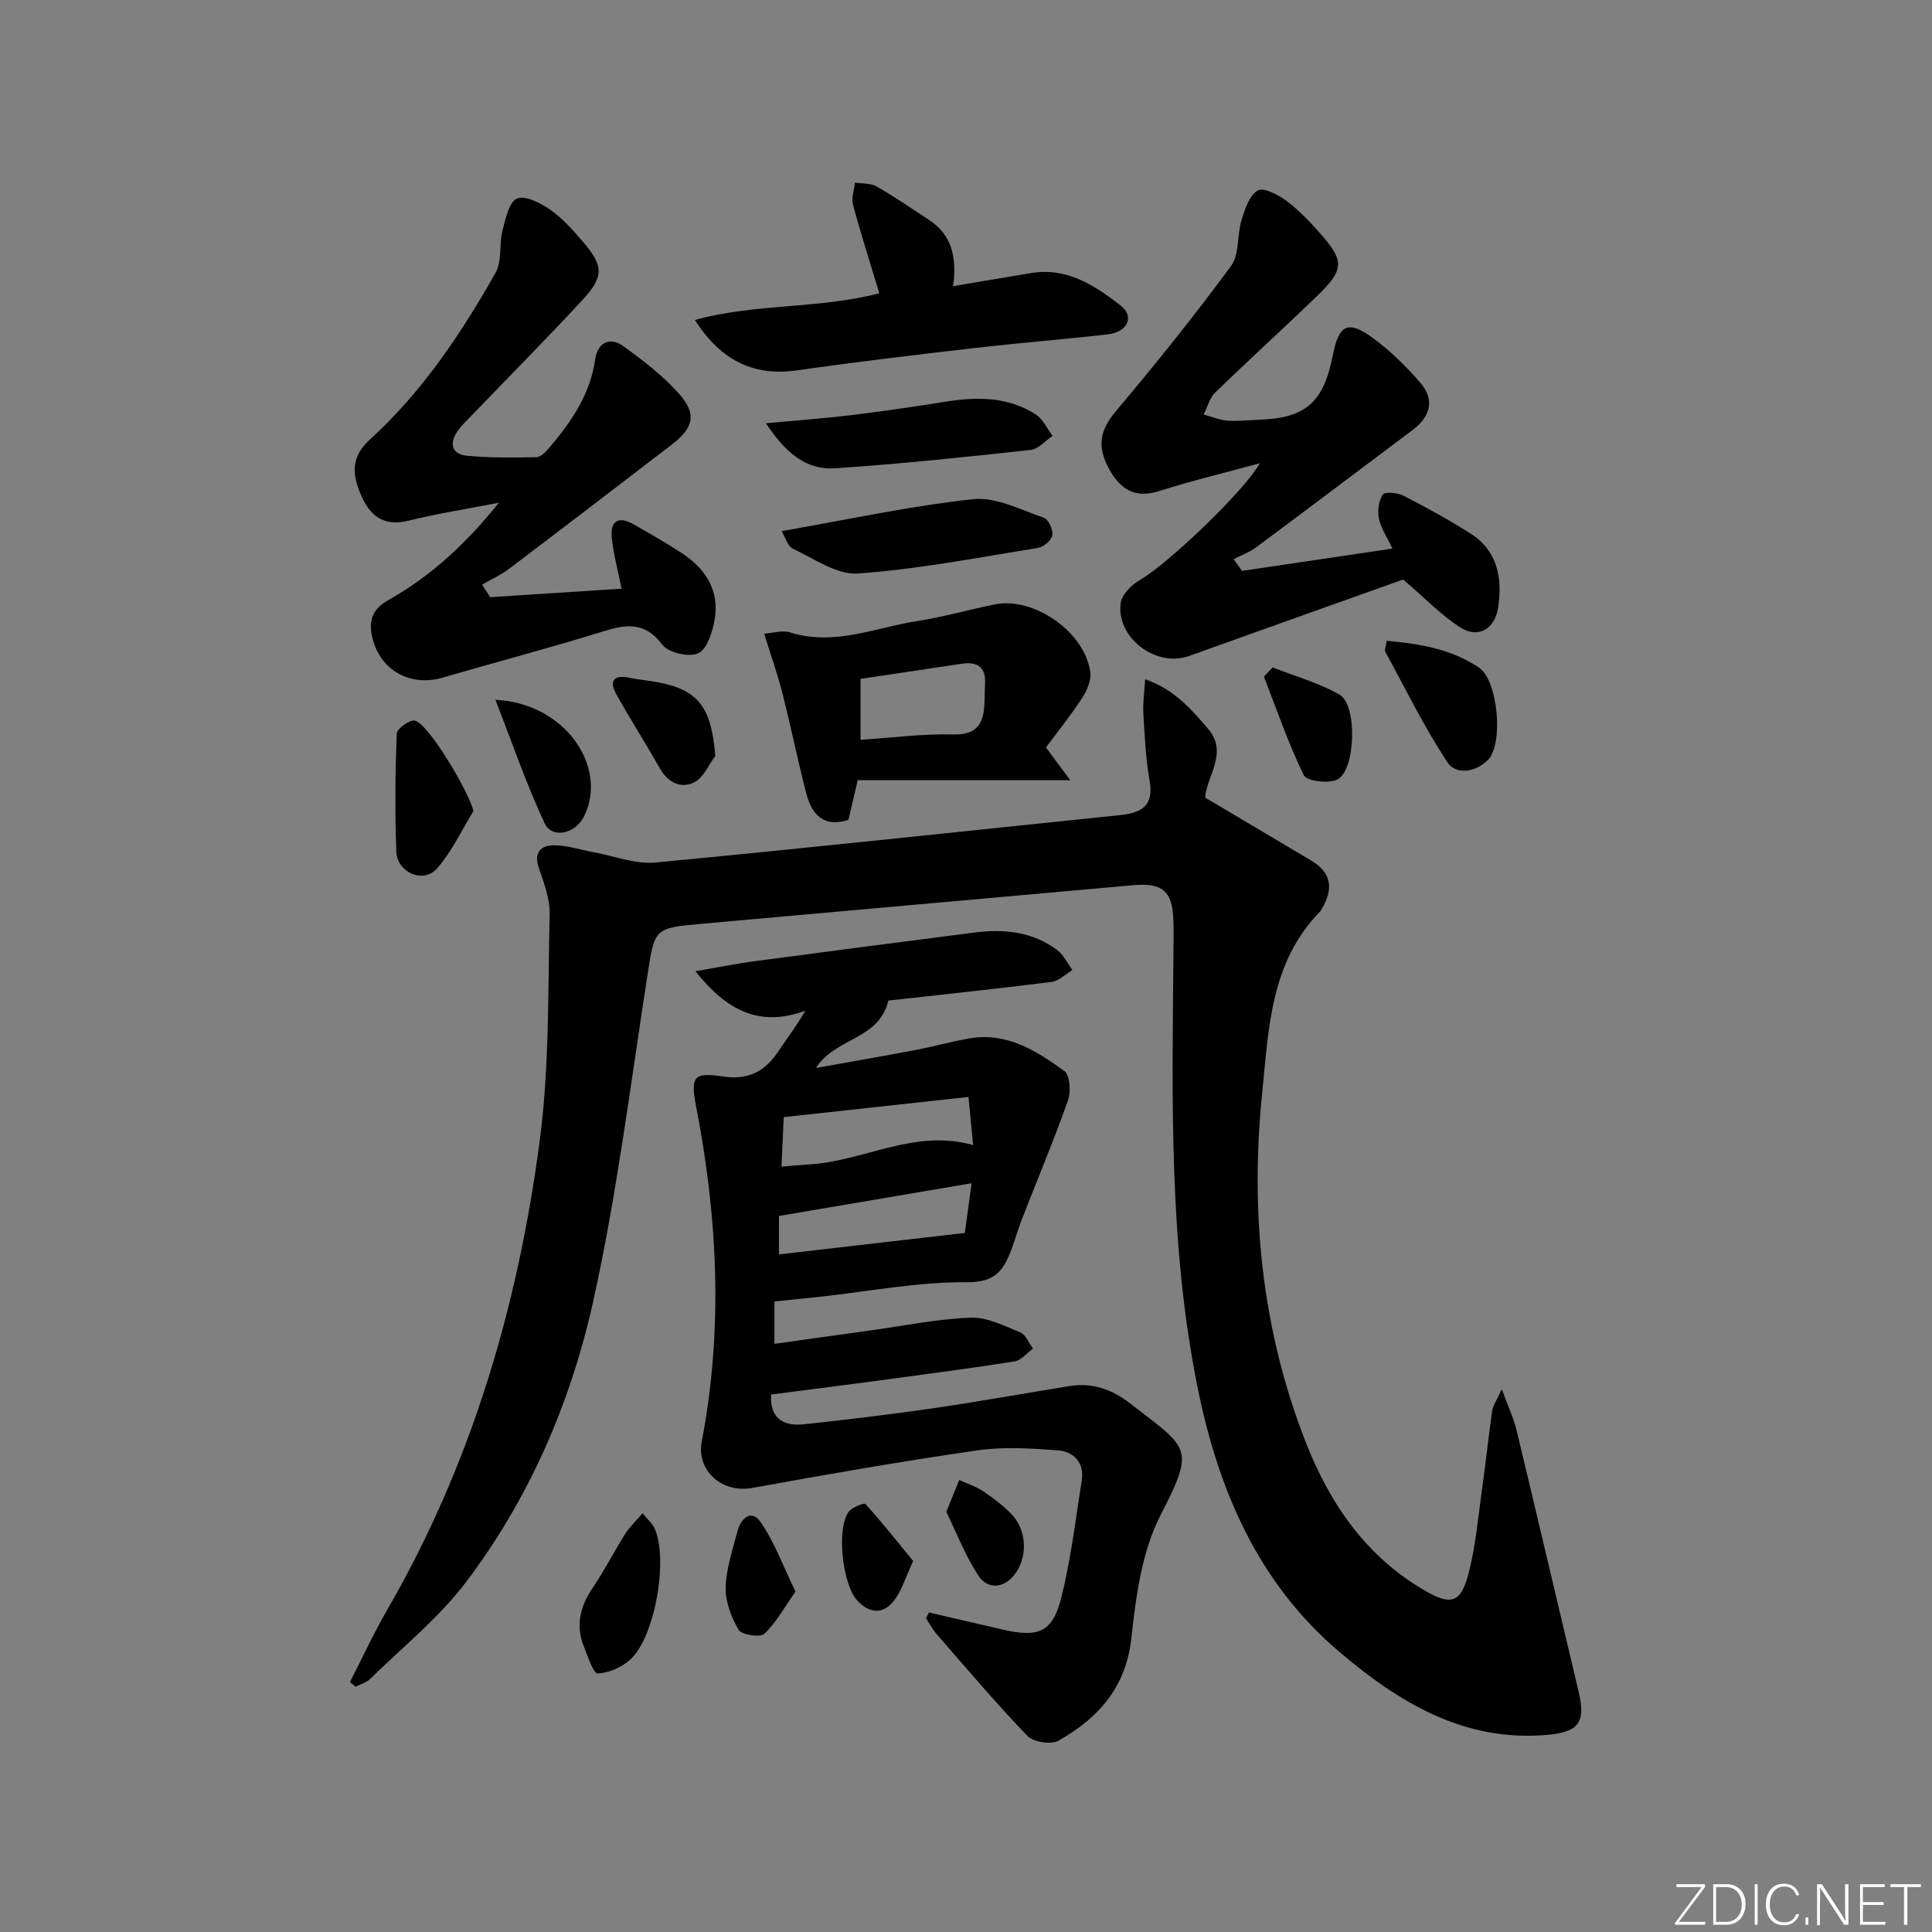 <svg enable-background="new 0 0 400 400" viewBox="0 0 400 400" xmlns="http://www.w3.org/2000/svg"><rect x="0" y="0" width="400" height="400" fill="#808080" stroke="none"/><path d="m346.9 398 5.4-7.3h-5.2v-.6h5.9v.6l-5.4 7.2h5.5l-.1.6h-6.2v-.5z" fill="#fafbfc"/><path d="m354.7 390.1h2.8c2.3 0 3.9 1.6 3.9 4.1s-1.6 4.3-3.9 4.3h-2.8zm.6 7.8h2c2.2 0 3.3-1.6 3.3-3.6 0-1.8-1-3.6-3.3-3.6h-2z" fill="#fafbfc"/><path d="m363.9 390.1v8.4h-.6v-8.4z" fill="#fafbfc"/><path d="m372.5 396.3c-.4 1.3-1.4 2.3-3.2 2.3-2.4 0-3.7-1.9-3.7-4.3 0-2.3 1.2-4.3 3.7-4.3 1.8 0 2.9 1 3.2 2.4h-.6c-.4-1.1-1.1-1.8-2.5-1.8-2.1 0-3 1.9-3 3.7s.9 3.7 3 3.7c1.4 0 2.1-.7 2.5-1.7z" fill="#fafbfc"/><path d="m373.8 398.5v-1.5h.6v1.5z" fill="#fafbfc"/><path d="m376.2 398.5v-8.4h1c1.3 2 4.4 6.7 4.9 7.6-.1-1.2-.1-2.4-.1-3.8v-3.8h.7v8.4h-.9c-1.2-1.9-4.4-6.8-5-7.7.1 1.1 0 2.3 0 3.9v3.9h-.6z" fill="#fafbfc"/><path d="m390 394.4h-4.3v3.5h4.7l-.1.6h-5.2v-8.4h5.1v.6h-4.5v3.1h4.3z" fill="#fafbfc"/><path d="m394.2 390.7h-2.8v-.6h6.3v.6h-2.8v7.8h-.7z" fill="#fafbfc"/><g fill="#010000"><path d="m72.46 348.25c2.54-4.96 4.87-10.03 7.65-14.85 17.49-30.21 27.16-63.05 31.65-97.36 2.02-15.39 1.66-31.11 2.04-46.69.08-3.2-1.16-6.52-2.23-9.64-1.11-3.22.41-4.68 3.07-4.7 2.73-.02 5.47.93 8.2 1.42 4.31.78 8.71 2.54 12.91 2.14 32.06-3.04 64.09-6.51 96.13-9.81 4.42-.45 7.08-1.89 6.13-7.16-.82-4.56-1.01-9.25-1.29-13.9-.13-2.09.2-4.21.37-7.06 6.06 2.07 9.61 6.29 13.05 10.28 4.25 4.93-.42 9.96-.61 14.22 7.47 4.44 14.68 8.73 21.91 13.01 4.4 2.6 4.62 6.07 2.16 10.12-.09.14-.15.31-.26.42-10.34 10.51-10.67 24.31-12.02 37.58-2.51 24.63-.11 48.82 8.9 72.02 4.97 12.79 12.44 23.86 24.72 30.99 5.33 3.1 7.45 2.73 9.04-3.26 1.57-5.89 2.06-12.07 2.92-18.14.74-5.26 1.29-10.54 2.04-15.79.15-1.05.87-2.02 1.99-4.47 1.33 3.63 2.44 5.94 3.03 8.39 4.35 18.05 8.57 36.13 12.87 54.2 1.53 6.43.04 8.43-6.65 8.99-17.14 1.45-30.54-6.74-42.8-17.13-17.04-14.43-25.24-33.81-29.51-55.2-5.91-29.6-5.18-59.56-4.92-89.5.02-2.33.07-4.67-.02-6.99-.21-5.86-2.3-7.64-8.2-7.12-29.78 2.66-59.57 5.32-89.35 7.99-10.08.9-9.82.94-11.38 10.96-3.48 22.44-6.28 45.06-11.18 67.19-4.65 21.01-13.25 40.88-26.36 58.18-5.65 7.45-13.17 13.49-19.91 20.1-.76.74-1.96 1.03-2.95 1.53-.38-.32-.76-.64-1.14-.96z"/><path d="m192.32 333.85c5.12 1.18 10.23 2.37 15.35 3.55 7.26 1.68 10.23.56 12.01-6.44 2.03-7.99 2.99-16.26 4.28-24.43.58-3.69-1.64-6-4.93-6.25-5.58-.42-11.3-.78-16.8.02-15.56 2.25-31.06 4.96-46.53 7.77-6.11 1.11-11.58-3.5-10.4-9.67 4.44-23.21 3.29-46.29-1.18-69.34-1.18-6.1-.57-7.12 5.49-6.19 5.4.83 8.87-1.11 11.67-5.39 1.71-2.6 3.65-5.05 5.45-8.22-9.46 3.48-16.25-.02-22.74-8.17 4.5-.78 8.19-1.54 11.92-2.04 15.3-2.04 30.61-4.03 45.92-5.99 6.11-.78 12.01-.16 17.08 3.67 1.32 1 2.1 2.72 3.12 4.11-1.44.85-2.8 2.27-4.32 2.46-11.35 1.43-22.72 2.62-33.78 3.86-1.97 8.19-11.02 7.63-14.98 13.95 7.03-1.26 13.83-2.43 20.61-3.72 3.74-.71 7.42-1.75 11.16-2.4 7.72-1.34 13.85 2.56 19.63 6.74 1.17.85 1.4 4.31.76 6.11-2.97 8.37-6.42 16.58-9.64 24.86-.9 2.32-1.51 4.76-2.48 7.04-1.62 3.84-3.55 5.77-8.82 5.73-10.06-.09-20.13 1.88-30.2 2.99-3.11.34-6.22.64-9.63.99v8.78c6.69-.94 13.32-1.88 19.95-2.79 6.89-.95 13.76-2.37 20.68-2.63 3.4-.13 6.97 1.7 10.29 3.06 1.13.46 1.75 2.19 2.61 3.34-1.27.92-2.44 2.45-3.82 2.66-10 1.56-20.04 2.87-30.08 4.22-6.71.9-13.42 1.74-20.33 2.63-.29 4.73 2.36 6.62 6.69 6.17 9.07-.96 18.13-2.06 27.16-3.37 9.34-1.36 18.63-3.05 27.95-4.55 4.73-.76 8.79.68 12.55 3.6 12.07 9.39 13.6 8.95 6.32 23.06-3.89 7.54-5.12 16.79-6.06 25.43-1.12 10.31-6.84 16.65-15.08 21.32-1.55.88-5.22.31-6.47-.99-6.55-6.81-12.65-14.04-18.86-21.17-.83-.96-1.42-2.13-2.12-3.2.24-.41.42-.79.6-1.17zm-30.52-92.31c1.98-.16 3.72-.35 5.47-.44 11.41-.58 22.01-7.5 34.21-4.02-.32-3.31-.61-6.32-.97-9.97-13.07 1.43-25.66 2.8-38.25 4.18-.17 3.78-.3 6.72-.46 10.25zm39.35 3.44c-13.89 2.36-26.74 4.54-39.88 6.77v7.96c12.78-1.47 25.29-2.92 38.49-4.44.3-2.21.8-5.9 1.39-10.29z"/><path d="m290.51 119.98c-14.1 5.03-29.23 10.42-44.35 15.84-6.8 2.44-15.11-3.76-14.13-10.98.24-1.8 2.34-3.84 4.11-4.85 5.46-3.13 21.29-18.07 24.7-24.08-7.19 1.96-14.1 3.61-20.85 5.76-4.98 1.59-8.01-.35-10.29-4.43-2.78-4.98-1.83-8.36 1.39-12.18 8.22-9.75 16.21-19.71 23.77-29.97 1.77-2.4 1.23-6.4 2.19-9.53.69-2.25 1.61-5.12 3.35-6.12 1.22-.7 4.28.89 5.98 2.17 2.63 1.98 4.96 4.44 7.14 6.93 4.79 5.48 4.75 7.32-.6 12.51-7.04 6.83-14.33 13.42-21.36 20.26-1.15 1.12-1.59 2.99-2.35 4.51 1.65.44 3.28 1.14 4.96 1.27 2.14.17 4.31-.12 6.47-.19 9.65-.32 13.39-3.56 15.29-13.28 1.26-6.48 3.18-7.45 8.45-3.54 3.56 2.64 6.81 5.82 9.7 9.19 3.06 3.57 2.03 7.02-1.65 9.79-10.78 8.07-21.51 16.2-32.32 24.23-1.4 1.04-3.11 1.66-4.68 2.47.57.81 1.13 1.63 1.7 2.44 10.18-1.51 20.36-3.02 31.16-4.62-1.1-2.34-2.37-4.17-2.79-6.18-.34-1.6-.07-3.69.78-5 .4-.62 3.04-.42 4.26.21 4.71 2.41 9.37 4.98 13.84 7.8 5.66 3.58 6.7 9.16 5.81 15.31-.64 4.43-4.09 6.58-7.8 4.21-3.98-2.53-7.31-6.04-11.88-9.95z"/><path d="m101.48 123.64c9.1-.59 18.2-1.18 27.21-1.76-.75-3.74-1.67-7.09-2.02-10.49-.37-3.52 1.36-4.64 4.54-2.82 3.32 1.9 6.65 3.79 9.85 5.88 4.96 3.24 7.96 7.74 6.9 13.84-.44 2.55-1.55 6.09-3.39 6.96-1.88.89-6.19-.1-7.44-1.77-3.66-4.84-7.51-4.24-12.41-2.71-10.92 3.41-22 6.28-32.98 9.51-7.04 2.07-13.5-1.75-14.81-9.02-.57-3.16.53-5.36 3.43-6.99 8.78-4.94 16.06-11.63 22.92-20.18-6.79 1.32-12.79 2.24-18.65 3.7-5.09 1.27-7.96-.87-9.84-5.2-1.84-4.22-2.29-7.87 1.79-11.59 10.81-9.83 18.87-21.89 26.01-34.5 1.37-2.42.72-5.89 1.45-8.77.62-2.41 1.36-5.95 3.01-6.62 1.74-.71 4.93.95 6.94 2.36 2.55 1.79 4.69 4.25 6.75 6.64 4.25 4.95 4.33 7.18-.19 12.05-7.36 7.93-14.98 15.63-22.48 23.43-1.15 1.2-2.42 2.33-3.35 3.69-1.7 2.49-1.24 4.77 1.93 5.07 4.79.46 9.63.4 14.45.3.9-.02 1.93-1.15 2.65-1.98 4.56-5.36 8.45-11.03 9.48-18.29.46-3.26 2.89-4.83 5.79-2.73 4.13 2.99 8.3 6.16 11.65 9.97 3.66 4.16 2.88 6.99-1.59 10.43-11.22 8.61-22.45 17.22-33.74 25.76-1.69 1.28-3.67 2.16-5.52 3.22.54.88 1.1 1.74 1.66 2.61z"/><path d="m177.58 161.53c-.64 2.74-1.27 5.44-1.92 8.22-5.14 1.66-7.59-1.12-8.72-5.46-1.79-6.9-3.21-13.9-4.96-20.81-1-3.94-2.37-7.78-3.77-12.28 1.87-.13 3.77-.77 5.31-.28 9.15 2.9 17.64-.97 26.34-2.33 5.4-.84 10.68-2.35 16.04-3.45 8.15-1.66 18.72 5.69 19.84 14.05.23 1.71-.73 3.84-1.74 5.39-2.25 3.46-4.86 6.69-7.45 10.17 1.53 2.06 2.96 3.99 5.03 6.78-15.19 0-29.48 0-44 0zm.59-8.36c6.71-.44 12.95-1.28 19.17-1.11 4.93.13 6.27-2.24 6.48-6.33.07-1.32.03-2.65.12-3.97.25-3.5-1.44-4.84-4.79-4.34-6.96 1.03-13.93 2.08-20.98 3.13z"/><path d="m182.05 60.71c-1.9-6.3-3.82-12.27-5.44-18.31-.37-1.39.24-3.05.4-4.59 1.5.24 3.22.08 4.46.78 3.74 2.14 7.3 4.59 10.9 6.96 4.71 3.09 5.78 7.76 4.95 13.7 5.84-.98 11.01-1.87 16.19-2.72 7.41-1.23 13.16 2.59 18.5 6.72 2.95 2.28 1.44 5.5-2.66 5.97-9.22 1.05-18.49 1.79-27.71 2.85-12.19 1.41-24.38 2.85-36.53 4.6-8.73 1.25-15.65-1.69-21.24-10.42 12.62-3.49 25.65-2.24 38.18-5.54z"/><path d="m158.58 87.63c6.44-.6 11.98-1 17.48-1.66 6.57-.8 13.13-1.75 19.67-2.8 6.56-1.05 12.98-1.07 18.75 2.66 1.48.96 2.31 2.91 3.45 4.41-1.5 1.01-2.92 2.73-4.51 2.91-13.51 1.47-27.02 2.91-40.58 3.81-6.1.39-10.35-3.42-14.26-9.33z"/><path d="m161.83 109.96c13.96-2.43 26.75-5.23 39.68-6.61 4.7-.5 9.81 2.21 14.6 3.84.95.32 1.95 2.48 1.77 3.6-.17 1.04-1.79 2.45-2.94 2.64-12.4 2-24.8 4.41-37.29 5.31-4.38.31-9.11-3.08-13.5-5.14-1.12-.54-1.6-2.46-2.32-3.64z"/><path d="m287.1 132.67c7.03.62 13.51 1.77 19.12 5.56 3.9 2.63 5.12 15.71 1.88 19.06-2.5 2.59-6.63 3.26-8.44.51-4.82-7.28-8.67-15.2-12.86-22.89-.19-.35.11-.96.3-2.24z"/><path d="m98.02 167.92c-2.48 4.02-4.49 8.45-7.58 11.92-2.81 3.16-8.21.83-8.38-3.53-.32-8.14-.23-16.3.08-24.43.04-1 2.65-2.9 3.74-2.68 2.84.57 11.32 14.95 12.14 18.72z"/><path d="m133.04 313.31c1.11 1.36 2.02 2.11 2.47 3.09 2.89 6.29.15 22.39-4.95 27.13-1.76 1.64-4.49 2.85-6.83 2.94-.89.03-2.05-3.58-2.86-5.62-1.75-4.39-.73-8.33 1.89-12.18 2.42-3.55 4.36-7.43 6.66-11.07.92-1.45 2.22-2.65 3.62-4.29z"/><path d="m102.57 144.89c14.33.66 23.34 13.77 18.42 24-1.8 3.74-6.66 4.9-8.24 1.53-3.74-7.98-6.6-16.36-10.18-25.53z"/><path d="m148.1 156.52c-1.43 1.89-2.49 4.54-4.39 5.47-2.72 1.33-5.39.07-7.06-2.86-2.93-5.16-6.13-10.17-9.02-15.35-1.54-2.76-.66-4.14 2.66-3.46 1.45.3 2.93.47 4.4.69 9.64 1.44 12.54 4.87 13.41 15.51z"/><path d="m263.49 138.18c4.64 1.83 9.55 3.2 13.85 5.64 3.76 2.13 3.33 15.81-.51 17.6-1.86.86-6.3.3-6.9-.93-3.21-6.58-5.59-13.57-8.25-20.41.61-.63 1.21-1.26 1.81-1.9z"/><path d="m164.7 329.52c-2.26 3.21-3.97 6.38-6.45 8.74-.85.81-4.71.23-5.32-.81-1.53-2.59-2.76-5.84-2.69-8.79.1-3.9 1.46-7.8 2.45-11.65.7-2.72 2.91-4.6 4.79-1.87 2.86 4.11 4.6 9 7.22 14.38z"/><path d="m195.92 313.01c1.24-3.04 1.96-4.82 2.68-6.6 1.68.78 3.5 1.36 5.02 2.38 2.06 1.38 4.06 2.92 5.79 4.69 3.3 3.36 3.43 9.23.44 12.77-2.38 2.82-5.54 2.61-7.24.03-2.8-4.26-4.66-9.12-6.69-13.27z"/><path d="m189.06 323.19c-1.64 3.51-2.38 6.15-3.93 8.16-2.23 2.9-5.05 2.78-7.62.05-3.06-3.25-4.38-14.75-1.84-18.35.68-.97 3.24-1.97 3.51-1.66 3.46 3.82 6.66 7.87 9.88 11.8z"/></g></svg>